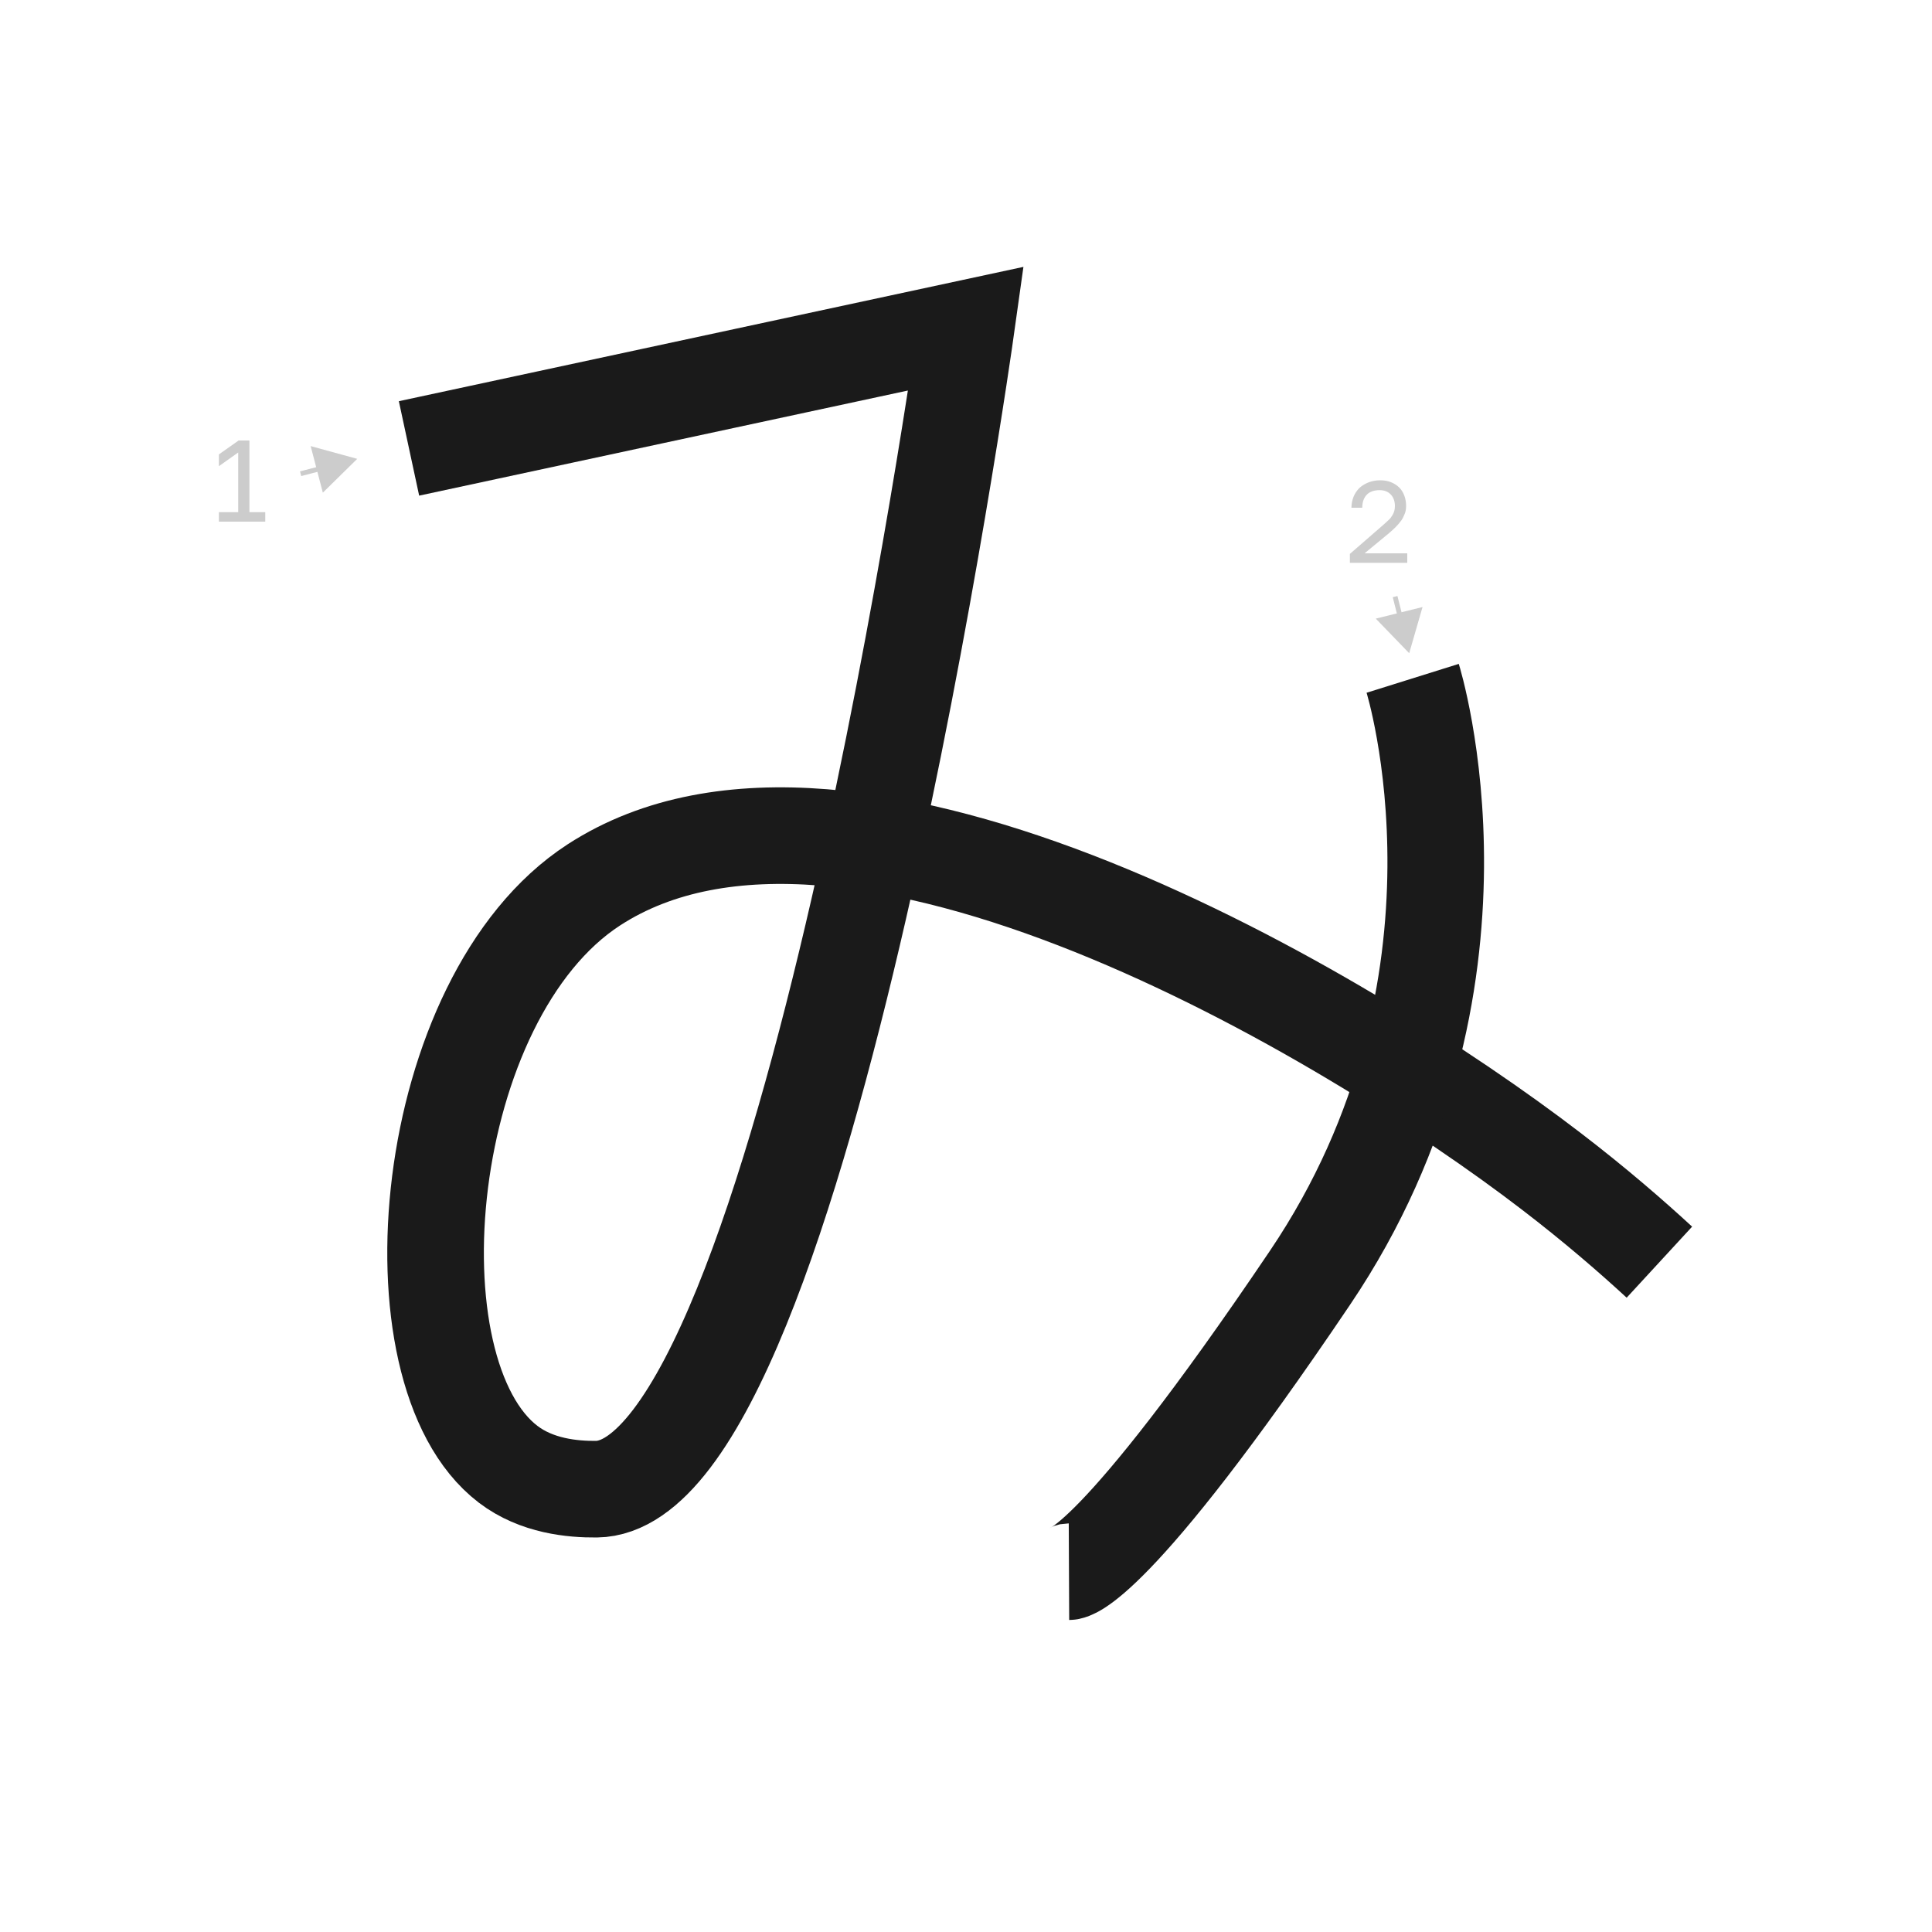 <?xml version="1.0" encoding="UTF-8"?><svg id="a" xmlns="http://www.w3.org/2000/svg" viewBox="0 0 100 100"><defs><style>.b{stroke:#1a1a1a;stroke-width:5px;}.b,.c{fill:none;stroke-miterlimit:10;}.c{stroke:#ccc;stroke-width:.25px;}.d{fill:#ccc;}</style></defs><path class="b" d="M21.17,23.21l28.83-6.2s-8.4,59.94-19.13,60.07c-1.24,.01-3.09-.16-4.57-1.29-6.31-4.82-4.56-24.15,4.44-29.99,13.29-8.62,39.01,6.74,49.52,14.8,2.34,1.79,4.23,3.44,5.63,4.73"/><path class="b" d="M73.12,35.11s4.95,15.81-5.31,31.02c-10.26,15.21-12.48,15.22-12.48,15.22"/><path class="d" d="M11.33,27v-.49h1v-3.09l-1,.71v-.61l1.02-.72h.56v3.71h.82v.49h-2.4Z"/><g><line class="d" x1="15.56" y1="24.52" x2="18.49" y2="23.75"/><g><line class="c" x1="15.56" y1="24.52" x2="16.75" y2="24.21"/><polygon class="d" points="16.71 25.5 18.49 23.75 16.08 23.09 16.71 25.5"/></g></g><path class="d" d="M69.87,29.13v-.46l1.68-1.46c.13-.11,.23-.21,.32-.29s.15-.17,.2-.25c.05-.08,.08-.16,.1-.23,.02-.08,.03-.16,.03-.25,0-.24-.07-.44-.21-.59-.14-.15-.33-.23-.58-.23-.29,0-.52,.08-.67,.24s-.23,.38-.23,.67h-.56c0-.2,.04-.39,.11-.57,.07-.17,.17-.32,.3-.45,.13-.12,.29-.22,.47-.29,.18-.07,.38-.11,.6-.11s.4,.03,.57,.1c.17,.07,.31,.16,.43,.28s.2,.26,.26,.42c.06,.16,.09,.34,.09,.53,0,.14-.02,.28-.07,.4s-.1,.24-.18,.35-.17,.22-.28,.33c-.11,.11-.23,.22-.36,.33l-1.26,1.04h2.21v.49h-2.95Z"/><g><line class="d" x1="72.21" y1="30.88" x2="72.94" y2="33.81"/><g><line class="c" x1="72.21" y1="30.88" x2="72.51" y2="32.07"/><polygon class="d" points="71.21 32.02 72.94 33.81 73.63 31.42 71.21 32.02"/></g></g></svg>